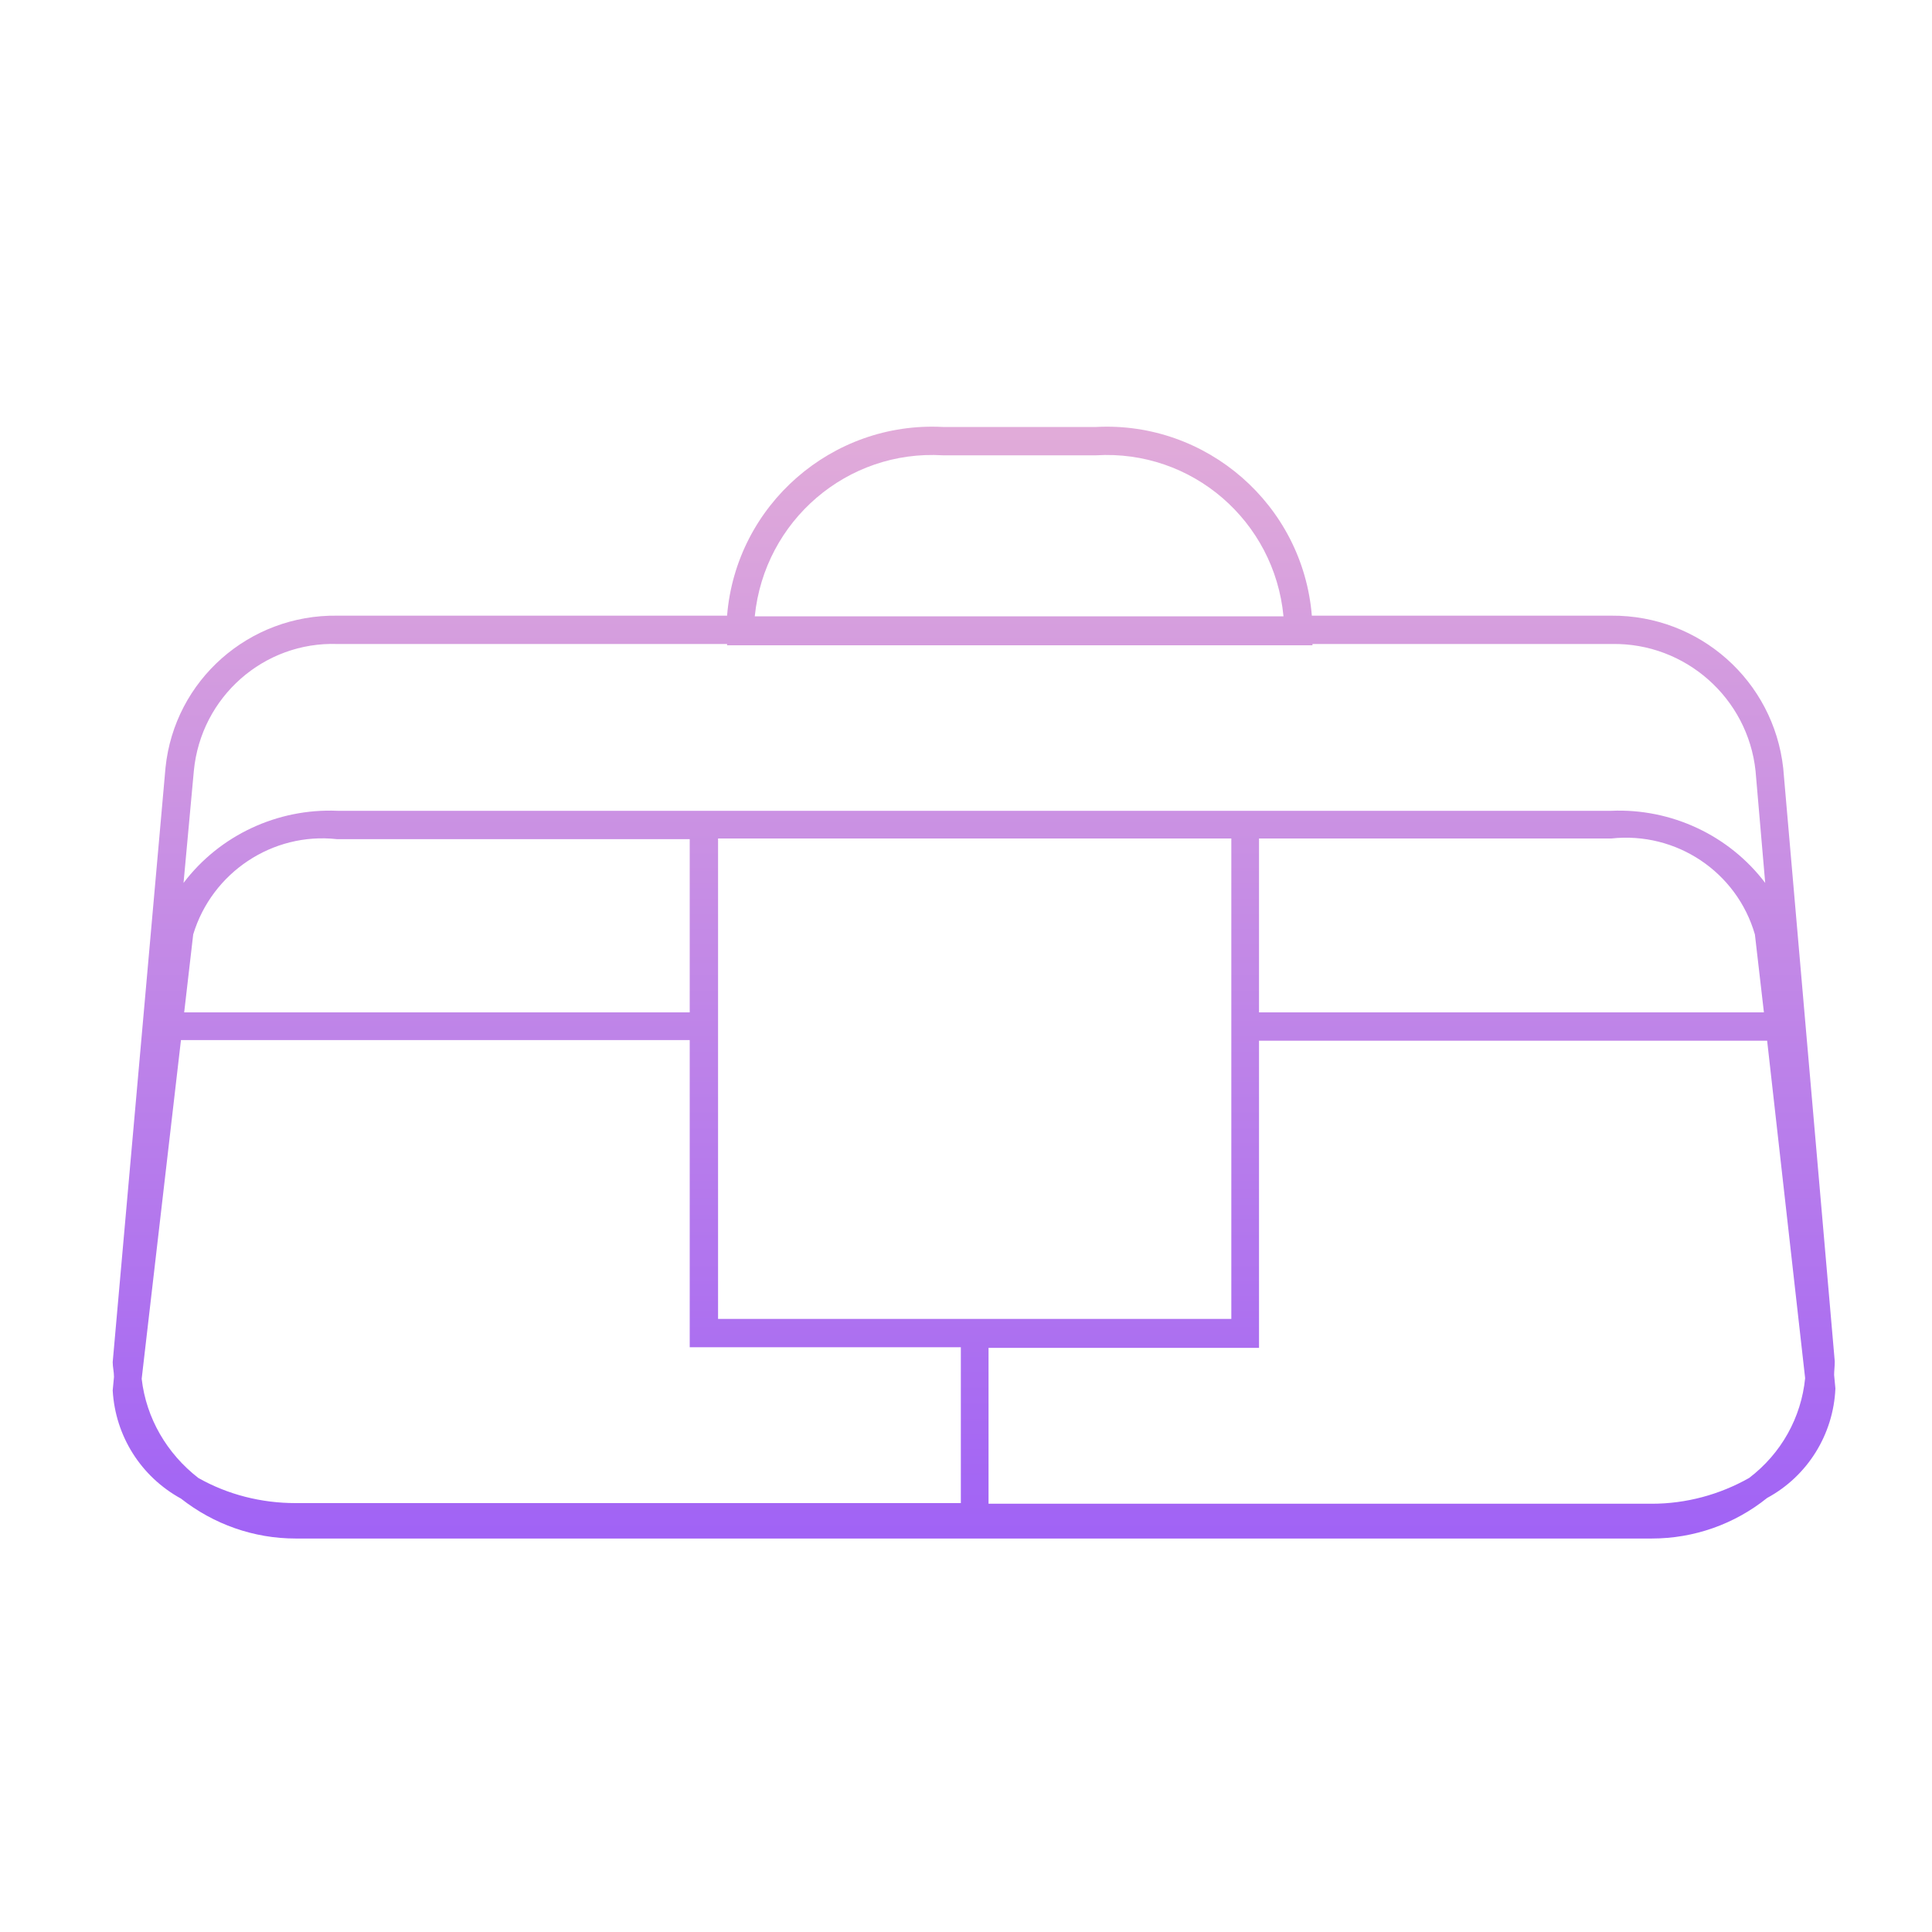 <?xml version="1.0" encoding="utf-8"?>
<!-- Generator: Adobe Illustrator 25.2.3, SVG Export Plug-In . SVG Version: 6.00 Build 0)  -->
<svg version="1.1" id="Layer_1" xmlns="http://www.w3.org/2000/svg" xmlns:xlink="http://www.w3.org/1999/xlink" x="0px" y="0px"
	 viewBox="0 0 30 30" style="enable-background:new 0 0 30 30;" xml:space="preserve">
<style type="text/css">
	.st0{fill:url(#_123456_1_);}
</style>
<linearGradient id="_123456_1_" gradientUnits="userSpaceOnUse" x1="12.407" y1="8.605" x2="12.407" y2="7.605" gradientTransform="matrix(26.75 0 0 -17.264 -316.75 155.184)">
	<stop  offset="0" style="stop-color:#E1ABD9"/>
	<stop  offset="1" style="stop-color:#A163F5"/>
</linearGradient>
<path id="_123456" class="st0" d="M28.49,21.14l-0.8-9.21c-0.15-1.36-1.3-2.38-2.67-2.37h-4.65c-0.14-1.72-1.63-3.02-3.35-2.93
	h-2.38c-1.72-0.09-3.21,1.21-3.35,2.93H5.24c-1.37-0.02-2.53,1-2.67,2.36l-0.82,9.23c0,0.08,0.02,0.15,0.02,0.23l-0.02,0.21
	c0.04,0.71,0.44,1.34,1.06,1.68c0.51,0.4,1.13,0.62,1.78,0.62h21.06c0.65,0,1.28-0.22,1.79-0.63c0.63-0.34,1.03-0.99,1.06-1.7
	l-0.02-0.21C28.48,21.29,28.49,21.22,28.49,21.14z M27.16,22.95c-0.46,0.26-0.98,0.4-1.51,0.4h-10.3v-2.42h4.2v-4.77h7.89l0.59,5.24
	C27.97,22.01,27.66,22.57,27.16,22.95z M19.55,13.02h5.47c1.01-0.11,1.95,0.52,2.23,1.49l0.14,1.21h-7.84V13.02z M11.15,20.48v-7.46
	h7.97v7.46H11.15z M10.71,15.72H2.86L3,14.51c0.29-0.96,1.23-1.59,2.23-1.48h5.48L10.71,15.72z M2.2,21.41l0.61-5.26h7.9v4.77h4.21
	v2.42H4.59c-0.53,0-1.05-0.13-1.51-0.39C2.59,22.57,2.27,22.02,2.2,21.41z M14.64,7.07h2.38c1.49-0.09,2.77,1.02,2.91,2.5h-8.21
	C11.87,8.08,13.16,6.98,14.64,7.07z M5.24,10h6.05v0.02h9.09V10h4.65c1.14-0.02,2.11,0.84,2.23,1.97l0.15,1.74
	c-0.56-0.74-1.46-1.16-2.39-1.12H5.24c-0.93-0.04-1.83,0.38-2.39,1.12l0.16-1.74C3.12,10.82,4.1,9.96,5.24,10z"/>
</svg>
